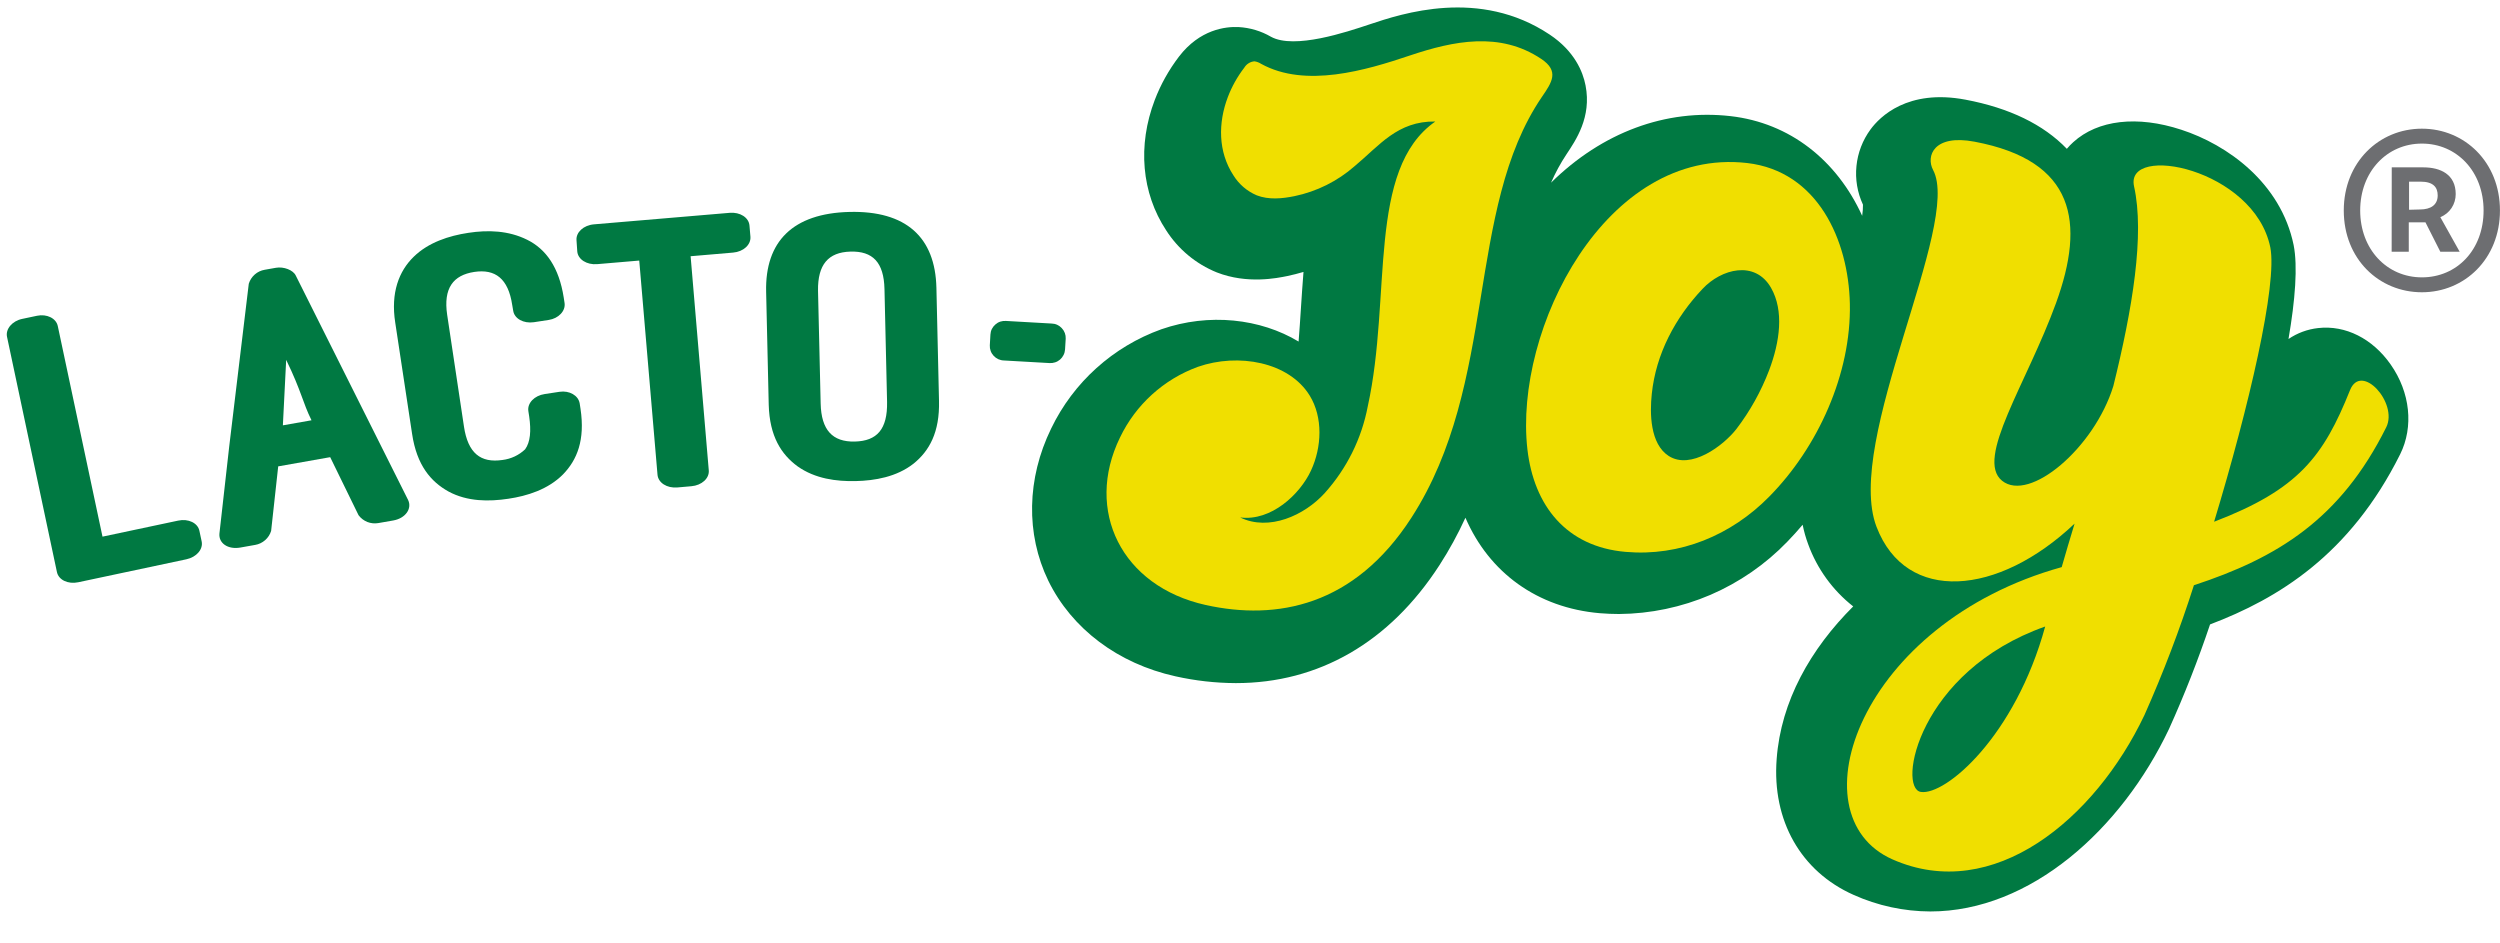 <svg width="53" height="20" viewBox="0 0 53 20" fill="none" xmlns="http://www.w3.org/2000/svg">
<path d="M50.682 7.727C50.297 7.177 49.723 6.889 49.144 6.955C48.918 6.98 48.703 7.06 48.516 7.187C48.659 6.357 48.714 5.644 48.625 5.195C48.353 3.875 47.219 3.067 46.243 2.75C45.309 2.444 44.474 2.541 43.953 3.014C43.904 3.058 43.859 3.105 43.817 3.155C43.321 2.639 42.601 2.289 41.668 2.113C40.44 1.881 39.851 2.477 39.655 2.744C39.488 2.971 39.385 3.239 39.357 3.519C39.328 3.8 39.376 4.083 39.495 4.339C39.496 4.418 39.49 4.497 39.478 4.575C38.94 3.397 37.946 2.606 36.688 2.462C35.314 2.305 33.965 2.807 32.882 3.873C32.973 3.664 33.082 3.463 33.208 3.273C33.406 2.975 33.745 2.484 33.614 1.813C33.557 1.516 33.377 1.082 32.853 0.733C31.365 -0.259 29.726 0.285 29.028 0.519C28.551 0.678 27.44 1.052 26.944 0.779C26.736 0.658 26.502 0.588 26.262 0.574C25.979 0.56 25.436 0.624 24.995 1.199C24.78 1.481 24.606 1.791 24.48 2.122C24.113 3.085 24.201 4.091 24.722 4.882C24.979 5.284 25.354 5.596 25.796 5.775C26.442 6.028 27.081 5.895 27.291 5.852C27.409 5.827 27.523 5.798 27.634 5.765C27.613 6.025 27.596 6.286 27.579 6.546C27.564 6.777 27.549 7.011 27.53 7.241C26.721 6.753 25.631 6.63 24.622 6.98C23.596 7.348 22.756 8.104 22.284 9.086C21.767 10.146 21.745 11.32 22.223 12.309C22.72 13.328 23.7 14.068 24.921 14.338C25.341 14.432 25.77 14.48 26.2 14.482C27.953 14.482 29.457 13.621 30.517 11.981C30.724 11.66 30.908 11.324 31.067 10.976C31.57 12.139 32.59 12.886 33.917 13C34.053 13.011 34.189 13.017 34.324 13.017C34.99 13.012 35.649 12.873 36.261 12.611C36.873 12.347 37.427 11.965 37.89 11.485C38.003 11.37 38.111 11.248 38.216 11.125C38.244 11.265 38.283 11.403 38.333 11.537C38.522 12.057 38.853 12.514 39.288 12.856C38.387 13.754 37.755 14.862 37.665 16.094C37.566 17.399 38.18 18.475 39.295 18.971C39.807 19.201 40.361 19.321 40.923 19.323C43.046 19.323 44.974 17.581 45.983 15.454C46.31 14.73 46.6 13.991 46.853 13.238C48.295 12.69 49.818 11.766 50.884 9.629C51.173 9.047 51.097 8.318 50.682 7.727Z" fill="#007942"/>
<path d="M4.275 11.477C4.311 11.643 4.167 11.811 3.951 11.857L1.658 12.344C1.442 12.39 1.242 12.294 1.207 12.128L0.149 7.141C0.114 6.976 0.258 6.804 0.473 6.76L0.786 6.694C0.99 6.651 1.19 6.746 1.225 6.912L2.173 11.377L3.777 11.037C3.992 10.99 4.193 11.087 4.227 11.252L4.275 11.477Z" fill="#007942"/>
<path d="M7 9.692L5.898 9.887L5.748 11.255C5.725 11.331 5.681 11.399 5.621 11.451C5.561 11.504 5.488 11.539 5.41 11.552L5.095 11.608C4.835 11.654 4.632 11.518 4.652 11.31L4.861 9.451L5.274 6.016C5.297 5.94 5.341 5.872 5.401 5.819C5.46 5.767 5.534 5.732 5.612 5.719L5.85 5.677C6.013 5.648 6.216 5.724 6.271 5.843L8.652 10.6C8.739 10.783 8.597 10.988 8.337 11.034L8.022 11.089C7.943 11.103 7.862 11.095 7.788 11.066C7.714 11.036 7.649 10.987 7.601 10.922L7 9.692ZM5.997 9.017L6.604 8.91C6.416 8.531 6.394 8.302 6.067 7.629L5.997 9.017Z" fill="#007942"/>
<path d="M8.379 6.839C8.28 6.203 8.459 5.747 8.77 5.444C9.08 5.14 9.516 4.998 9.93 4.936C10.343 4.873 10.778 4.885 11.176 5.083C11.574 5.28 11.851 5.666 11.951 6.308L11.969 6.425C11.993 6.593 11.84 6.752 11.632 6.783L11.317 6.831C11.099 6.863 10.905 6.755 10.88 6.588L10.859 6.466C10.775 5.905 10.499 5.698 10.054 5.765C9.608 5.833 9.396 6.109 9.48 6.674L9.836 9.043C9.92 9.605 10.187 9.821 10.655 9.751C10.834 9.729 11.002 9.65 11.133 9.525C11.243 9.372 11.263 9.137 11.219 8.831L11.201 8.714C11.176 8.546 11.33 8.386 11.547 8.354L11.862 8.306C12.07 8.275 12.259 8.382 12.289 8.55L12.307 8.667C12.406 9.329 12.235 9.749 11.937 10.056C11.618 10.379 11.171 10.515 10.78 10.573C10.365 10.636 9.909 10.636 9.51 10.421C9.133 10.212 8.836 9.863 8.737 9.202L8.379 6.839Z" fill="#007942"/>
<path d="M12.222 5.094C12.208 4.925 12.371 4.775 12.592 4.756L15.469 4.512C15.689 4.493 15.875 4.611 15.889 4.782L15.909 5.018C15.923 5.187 15.761 5.337 15.541 5.355L14.641 5.432L15.026 9.971C15.041 10.14 14.877 10.29 14.657 10.308L14.36 10.334C14.139 10.353 13.953 10.235 13.939 10.063L13.552 5.524L12.659 5.6C12.44 5.618 12.252 5.5 12.238 5.33L12.222 5.094Z" fill="#007942"/>
<path d="M16.242 6.185C16.217 5.117 16.812 4.522 18.009 4.493C19.206 4.464 19.828 5.027 19.852 6.103L19.907 8.499C19.923 9.166 19.701 9.561 19.365 9.831C19.007 10.111 18.548 10.19 18.14 10.199C17.732 10.208 17.281 10.15 16.911 9.888C16.563 9.634 16.315 9.25 16.297 8.581L16.242 6.185ZM17.398 8.556C17.411 9.115 17.648 9.372 18.121 9.361C18.594 9.35 18.816 9.099 18.806 8.523L18.751 6.127C18.738 5.56 18.501 5.32 18.029 5.334C17.557 5.347 17.334 5.612 17.342 6.163L17.398 8.556Z" fill="#007942"/>
<path d="M22.579 7.41C22.576 7.451 22.566 7.49 22.547 7.527C22.529 7.563 22.504 7.596 22.473 7.623C22.442 7.649 22.407 7.67 22.368 7.682C22.329 7.695 22.288 7.7 22.248 7.697L21.281 7.642C21.241 7.641 21.201 7.631 21.164 7.615C21.127 7.598 21.093 7.573 21.066 7.544C21.038 7.514 21.016 7.479 21.002 7.44C20.988 7.402 20.982 7.362 20.984 7.321L20.997 7.093C20.999 7.052 21.009 7.012 21.027 6.975C21.046 6.938 21.071 6.906 21.102 6.879C21.132 6.852 21.168 6.831 21.207 6.818C21.246 6.806 21.287 6.801 21.328 6.804L22.295 6.859C22.336 6.86 22.376 6.869 22.413 6.886C22.45 6.903 22.484 6.928 22.511 6.958C22.539 6.988 22.561 7.023 22.575 7.061C22.589 7.099 22.595 7.14 22.593 7.181L22.579 7.41Z" fill="#007942"/>
<path d="M37.039 3.456C34.045 3.113 32.091 6.979 32.381 9.526C32.518 10.717 33.203 11.592 34.465 11.7C35.617 11.8 36.704 11.347 37.508 10.528C38.54 9.483 39.248 7.921 39.217 6.44C39.188 5.087 38.533 3.629 37.039 3.456ZM37.505 7.85C37.335 8.296 37.101 8.716 36.811 9.096C36.529 9.456 35.844 9.965 35.377 9.667C34.98 9.41 34.974 8.763 35.018 8.349C35.106 7.504 35.514 6.736 36.095 6.123C36.491 5.7 37.206 5.509 37.546 6.102C37.824 6.589 37.734 7.245 37.505 7.85Z" fill="#F0DF00"/>
<path d="M49.821 8.27C49.256 9.681 48.728 10.376 46.939 11.061C47.677 8.624 48.286 6.023 48.13 5.241C47.785 3.571 45.04 3.036 45.242 3.951C45.47 4.974 45.208 6.552 44.803 8.184C44.397 9.501 43.022 10.659 42.444 10.192C41.865 9.726 42.968 8.131 43.589 6.422C44.209 4.712 43.997 3.407 41.861 3.004C40.994 2.839 40.825 3.311 40.982 3.605C41.592 4.752 39.088 9.36 39.782 11.168C40.41 12.807 42.361 12.635 43.981 11.101C43.882 11.421 43.794 11.729 43.708 12.023C39.427 13.213 38.013 17.287 40.121 18.219C42.257 19.164 44.415 17.364 45.462 15.16C45.862 14.262 46.212 13.343 46.511 12.407C48.283 11.825 49.617 11.009 50.589 9.057C50.843 8.544 50.061 7.677 49.821 8.27ZM40.723 16.789C40.221 16.715 40.665 14.234 43.358 13.282C42.718 15.618 41.243 16.867 40.723 16.789Z" fill="#F0DF00"/>
<path d="M26.03 2.058C26.115 1.835 26.232 1.626 26.377 1.437C26.4 1.399 26.431 1.366 26.469 1.342C26.506 1.318 26.549 1.304 26.593 1.3C26.645 1.307 26.694 1.326 26.737 1.354C27.675 1.871 28.956 1.491 29.885 1.178C30.815 0.866 31.796 0.663 32.673 1.248C33.063 1.508 32.902 1.744 32.686 2.058C31.061 4.447 31.765 8.125 29.921 10.977C28.711 12.85 27.07 13.16 25.561 12.826C23.775 12.43 22.99 10.823 23.743 9.277C24.076 8.58 24.67 8.041 25.397 7.776C26.25 7.479 27.329 7.671 27.768 8.39C28.047 8.847 28.026 9.476 27.792 9.978C27.558 10.48 26.95 11.054 26.291 10.97C26.899 11.268 27.655 10.929 28.087 10.45C28.552 9.932 28.867 9.297 28.997 8.613C29.51 6.282 28.972 3.59 30.429 2.576C29.625 2.564 29.244 3.086 28.718 3.523C28.355 3.841 27.916 4.06 27.444 4.158C27.181 4.212 26.895 4.239 26.643 4.141C26.438 4.054 26.264 3.905 26.147 3.715C25.822 3.217 25.822 2.605 26.03 2.058Z" fill="#F0DF00"/>
<g style="mix-blend-mode:multiply">
<g style="mix-blend-mode:multiply">
<path d="M49.688 4.462C49.688 3.438 50.438 2.728 51.344 2.728C52.251 2.728 52.999 3.438 52.999 4.462C52.999 5.487 52.25 6.196 51.344 6.196C50.438 6.196 49.688 5.494 49.688 4.462ZM52.652 4.462C52.652 3.635 52.084 3.044 51.344 3.044C50.604 3.044 50.036 3.639 50.036 4.462C50.036 5.286 50.603 5.88 51.344 5.88C52.086 5.88 52.652 5.298 52.652 4.462ZM50.705 3.548H51.375C51.738 3.548 52.061 3.697 52.061 4.115C52.061 4.22 52.031 4.322 51.973 4.41C51.915 4.497 51.832 4.565 51.735 4.604L52.145 5.337H51.735L51.42 4.714H51.066V5.337H50.703L50.705 3.548ZM51.301 4.441C51.537 4.441 51.679 4.341 51.679 4.143C51.679 3.969 51.584 3.851 51.317 3.851H51.072V4.447L51.301 4.441Z" fill="#6D6E71"/>
</g>
</g>
</svg>
